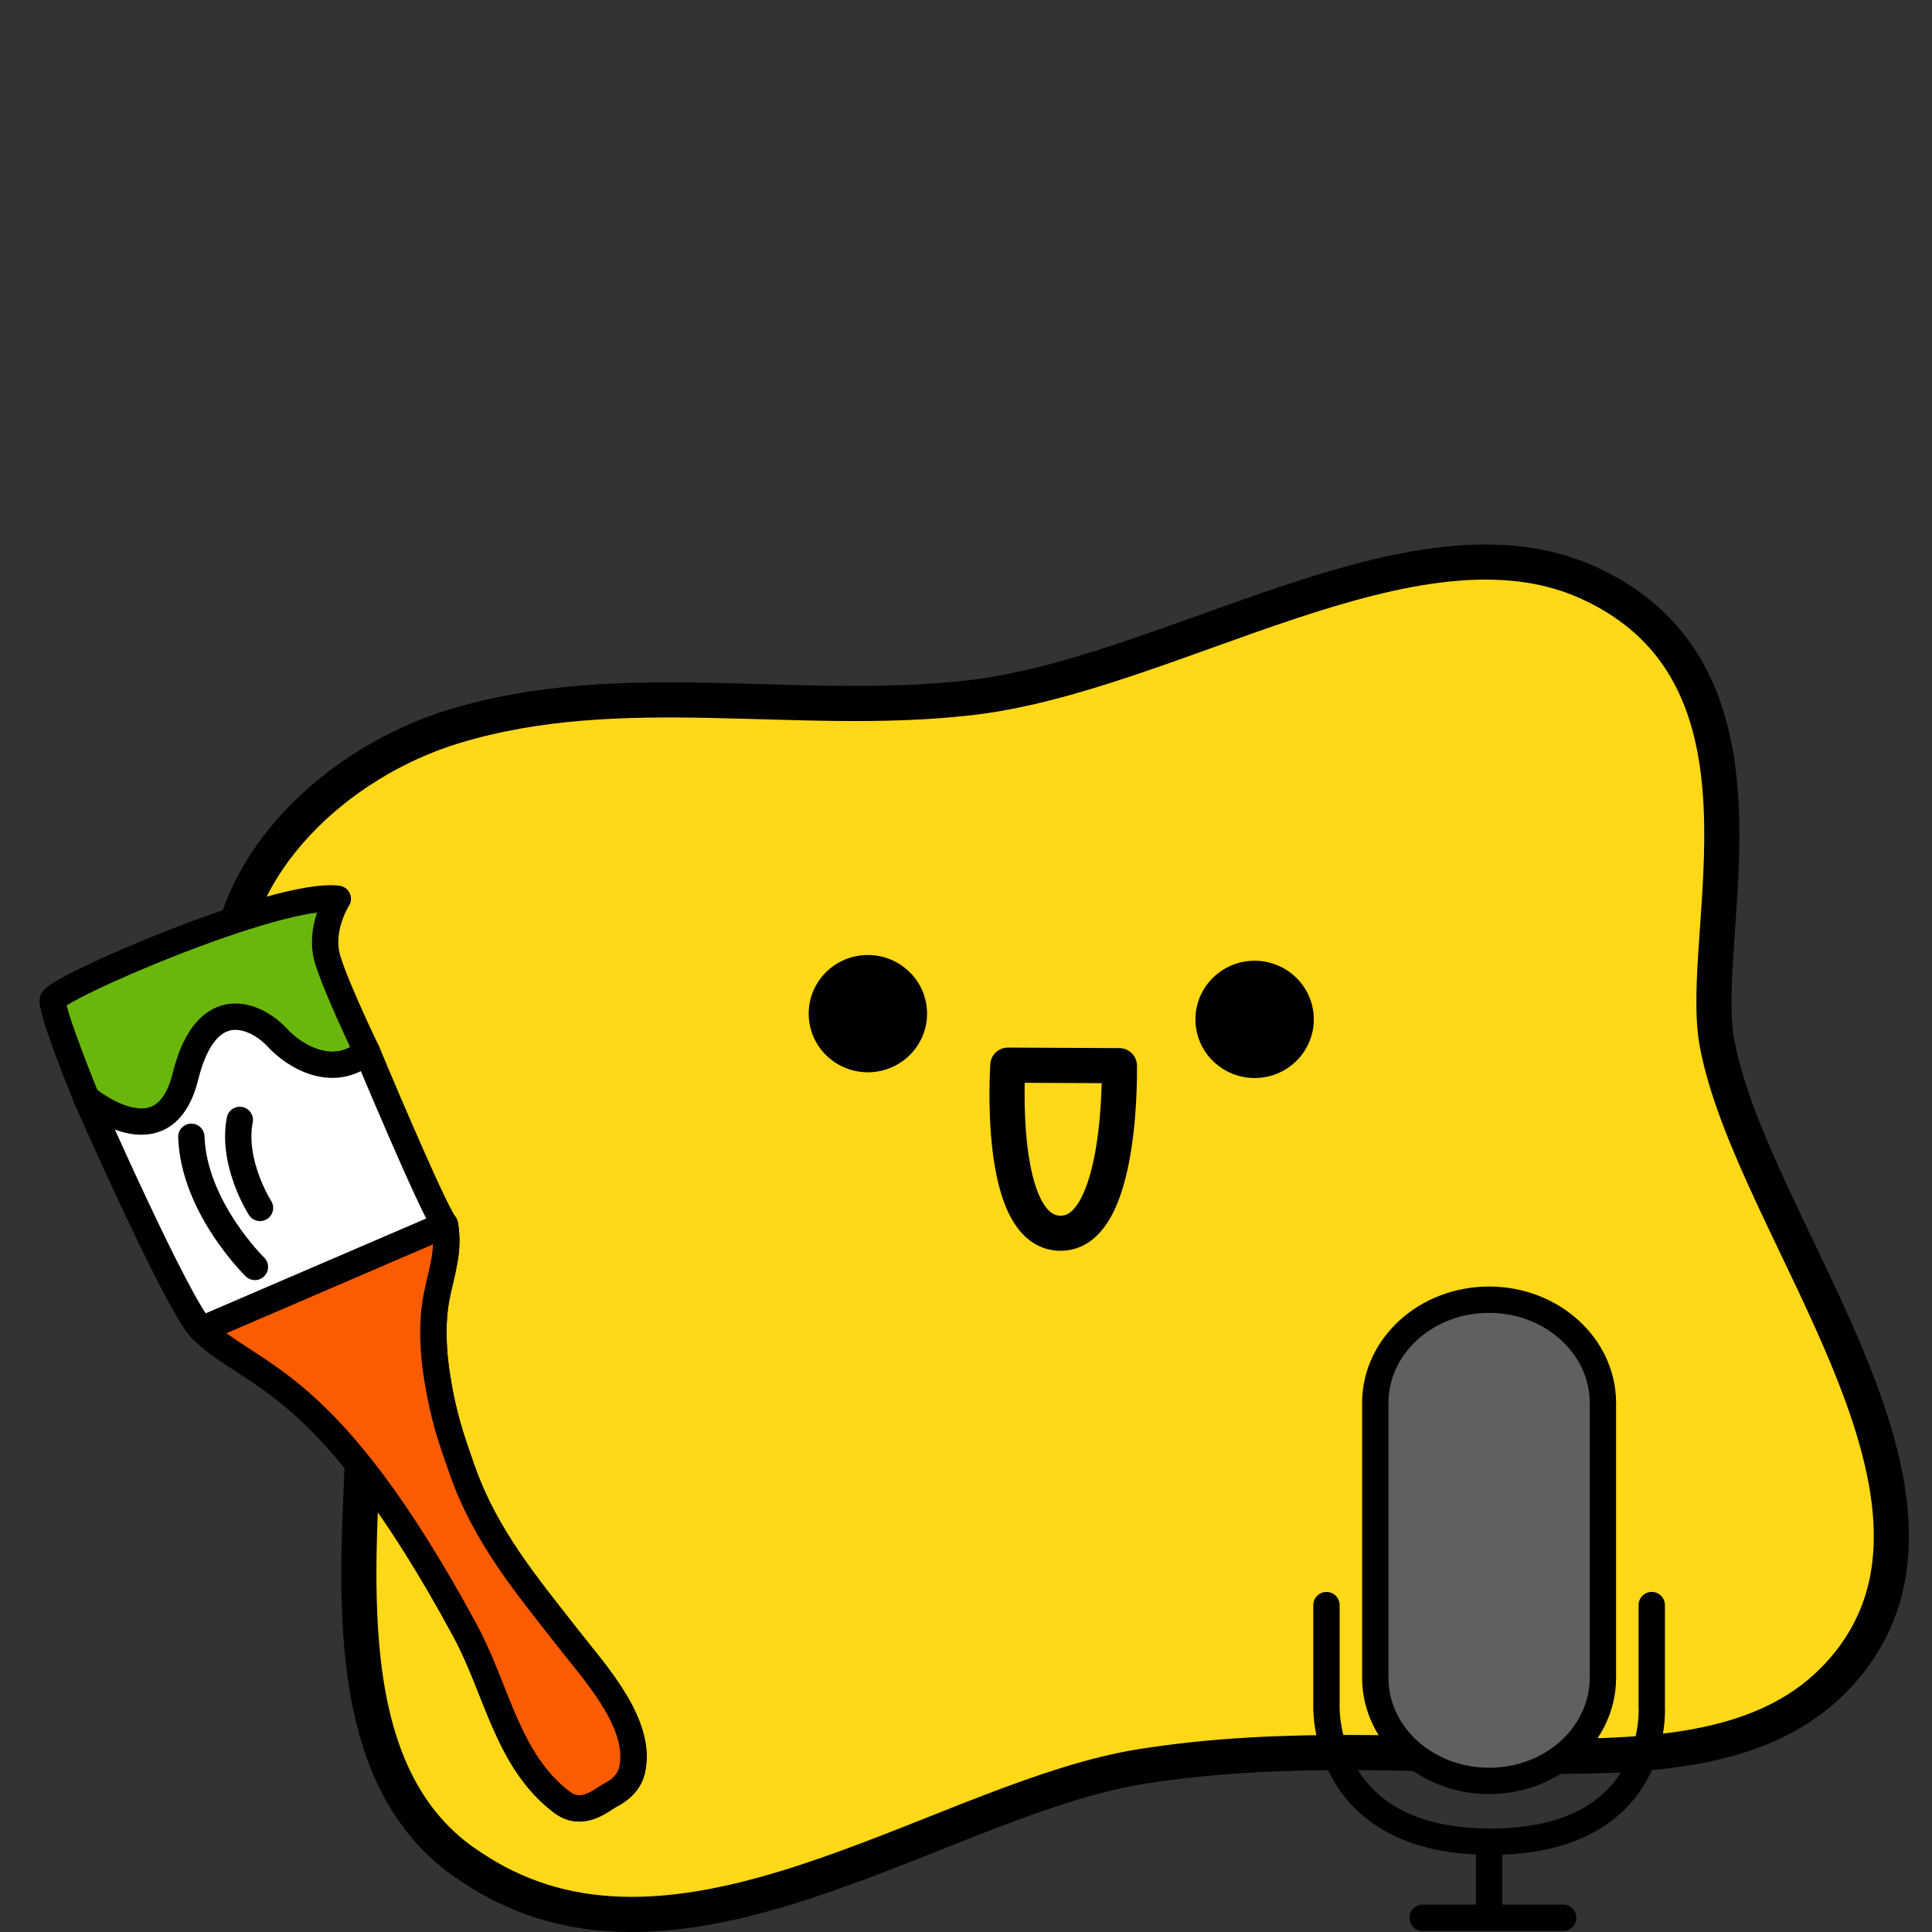 <svg xmlns="http://www.w3.org/2000/svg" width="110" height="110" fill="none" viewBox="0 0 110 110">
    <rect x="0" y="0" width="110" height="110" fill="#333333" stroke="none"/>
    <path fill="#FFD817" stroke="#000" stroke-miterlimit="10" stroke-width="2" d="M28.713 107.387c11.36 5.608 25.41-5.072 36.25-6.806 16.55-2.635 32.25 2.804 39.68-5.181 9.09-9.769-4.88-25.293-6.88-35.993-1.17-6.261 4.24-20.974-7.34-26.234-9.87-4.488-23.73 5.26-35.24 6.558-9.87 1.12-19.75-1.278-29.33 1.625-6.56 1.991-12.98 7.787-12.93 14.92.06 8.372 7.92 15.119 7.82 23.649-.1 8.005-2.09 20.349 5.44 25.927.84.604 1.68 1.119 2.53 1.535z"/>
    <path stroke="#000" stroke-linecap="round" stroke-linejoin="round" stroke-miterlimit="10" stroke-width="2" d="M57.383 60.645l6.35.03s.22 9.63-3.39 9.54c-3.62-.079-2.96-9.57-2.96-9.57z"/>
    <path fill="#000" d="M49.413 61.051c1.861 0 3.37-1.494 3.37-3.338s-1.509-3.339-3.37-3.339c-1.861 0-3.37 1.495-3.37 3.339 0 1.844 1.509 3.338 3.37 3.338zM71.433 61.378c1.861 0 3.37-1.494 3.37-3.338s-1.509-3.34-3.37-3.34c-1.861 0-3.37 1.496-3.37 3.34 0 1.844 1.509 3.338 3.37 3.338z"/>
    <path fill="#fff" d="M11.483 75.694c2.94 2.85 7.12 2.58 15 17.15 1.82 3.36 2.39 7.38 5.49 9.75 1.2.92 2.29-.14 2.8-.4.68-.34 1.09-.86 1.21-1.4.6-2.6-2.04-5.47-3.63-7.5-2.4-3.07-4.71-5.82-6.04-9.6-.63-1.8-1.07-3.03-1.43-5.31-.23-1.44-.31-3.08-.03-4.53.28-1.45.74-2.6.48-4.13"/>
    <path stroke="#000" stroke-miterlimit="10" stroke-width="1.5" d="M11.483 75.694c2.94 2.85 7.12 2.58 15 17.15 1.82 3.36 2.39 7.38 5.49 9.75 1.2.92 2.29-.14 2.8-.4.68-.34 1.09-.86 1.21-1.4.6-2.6-2.04-5.47-3.63-7.5-2.4-3.07-4.71-5.82-6.04-9.6-.63-1.8-1.07-3.03-1.43-5.31-.23-1.44-.31-3.08-.03-4.53.28-1.45.74-2.6.48-4.13"/>
    <path fill="#FC5C00" stroke="#000" stroke-linecap="round" stroke-linejoin="round" stroke-miterlimit="10" stroke-width="1.5" d="M11.483 75.694c2.94 2.85 7.12 2.58 15 17.15 1.82 3.36 2.39 7.38 5.49 9.75 1.2.92 2.29-.14 2.8-.4.68-.34 1.09-.86 1.21-1.4.6-2.6-2.04-5.47-3.63-7.5-2.4-3.07-4.71-5.82-6.04-9.6-.63-1.8-1.07-3.03-1.43-5.31-.23-1.44-.31-3.08-.03-4.53.28-1.45.74-2.6.48-4.13l-13.85 5.97z"/>
    <path stroke="#000" stroke-linecap="round" stroke-miterlimit="10" stroke-width="1.5" d="M10.843 73.464l13.38-5.7"/>
    <path fill="#fff" stroke="#000" stroke-linecap="round" stroke-linejoin="round" stroke-miterlimit="10" stroke-width="1.5" d="M20.883 59.854s3.7 8.87 4.45 9.88l-13.86 5.96c-1.35-1.35-6.55-13.16-6.55-13.16l5.57-6.25 7 .49 3.39 3.08z"/>
    <path fill="#69B70C" stroke="#000" stroke-linecap="round" stroke-linejoin="round" stroke-miterlimit="10" stroke-width="1.5" d="M20.883 59.854c-1.83 1.6-4.04.38-5.12-.8-1.08-1.17-3.99-2.67-5.21 2.25-1.22 4.92-5.63 1.22-5.63 1.22s-2.01-4.9-1.92-5.57c.09-.67 12.85-6.21 16.23-5.78 0 0-1.13 1.74-.56 3.52.57 1.78 2.21 5.16 2.21 5.16z"/>
    <path fill="#fff" d="M14.513 72.134s-3.48-3.39-3.62-7.41z"/>
    <path stroke="#000" stroke-linecap="round" stroke-linejoin="round" stroke-miterlimit="10" stroke-width="1.5" d="M14.513 72.134s-3.48-3.39-3.62-7.41"/>
    <path fill="#fff" d="M14.803 68.774s-1.63-2.55-1.15-5.01z"/>
    <path stroke="#000" stroke-linecap="round" stroke-linejoin="round" stroke-miterlimit="10" stroke-width="1.5" d="M14.803 68.774s-1.63-2.55-1.15-5.01"/>
    <path fill="#606060" stroke="#000" stroke-linecap="round" stroke-linejoin="round" stroke-miterlimit="10" stroke-width="1.5" d="M91.263 79.832c-.03-3.22-2.92-5.832-6.48-5.832-3.56 0-6.45 2.603-6.48 5.832v15.724c.02 3.229 2.91 5.841 6.48 5.841 3.57 0 6.46-2.612 6.48-5.841V79.832z"/>
    <path stroke="#000" stroke-linecap="round" stroke-linejoin="round" stroke-miterlimit="10" stroke-width="1.5" d="M75.523 91.388v5.66s-.39 7.811 9.34 7.811 9.18-7.7 9.18-7.7v-5.772M84.783 105.138v4.049M81 109.188h8"/>
</svg>
